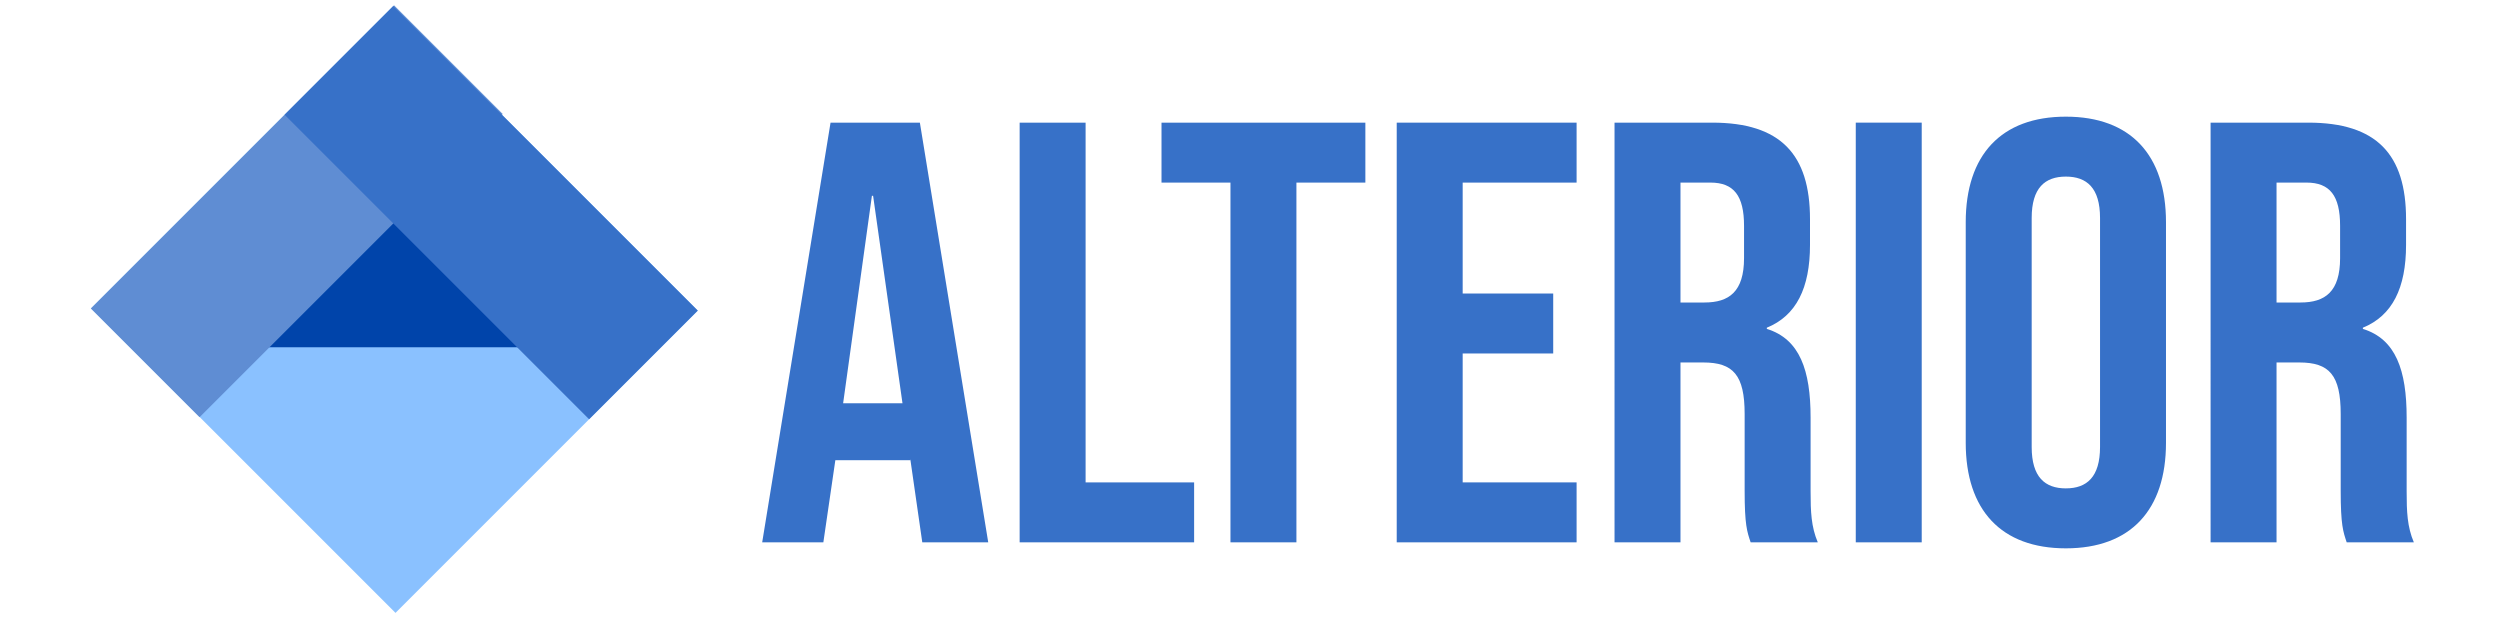 <?xml version="1.0" encoding="UTF-8" standalone="no"?>
<svg
   xmlns:dc="http://purl.org/dc/elements/1.1/"
   xmlns:cc="http://creativecommons.org/ns#"
   xmlns:rdf="http://www.w3.org/1999/02/22-rdf-syntax-ns#"
   xmlns:svg="http://www.w3.org/2000/svg"
   xmlns="http://www.w3.org/2000/svg"
   xmlns:sodipodi="http://sodipodi.sourceforge.net/DTD/sodipodi-0.dtd"
   xmlns:inkscape="http://www.inkscape.org/namespaces/inkscape"
   sodipodi:docname="logo.svg"
   inkscape:version="1.0 (4035a4fb49, 2020-05-01)"
   version="1.1"
   id="svg2"
   viewBox="0 0 515.992 127.412"
   height="35.959mm"
   width="145.624mm">
  <defs
     id="defs4" />
  <sodipodi:namedview
     inkscape:document-rotation="0"
     inkscape:window-maximized="1"
     inkscape:window-y="-11"
     inkscape:window-x="3829"
     inkscape:window-height="2066"
     inkscape:window-width="3840"
     fit-margin-bottom="0"
     fit-margin-right="5"
     fit-margin-left="5"
     fit-margin-top="0"
     showgrid="false"
     inkscape:current-layer="layer1"
     inkscape:document-units="px"
     inkscape:cy="90.468113"
     inkscape:cx="499.93308"
     inkscape:zoom="1"
     inkscape:pageshadow="2"
     inkscape:pageopacity="0"
     borderopacity="1.0"
     bordercolor="#666666"
     pagecolor="#ffffff"
     id="base" />
  <g
     transform="translate(6.998,-37.262)"
     id="layer1"
     inkscape:groupmode="layer"
     inkscape:label="Layer 1">
    <g
       transform="matrix(0.781,0,0,0.781,-15.807,-128.598)"
       id="g942">
      <rect
         style="opacity:1;fill:#8ac1ff;fill-opacity:1;stroke:#ffffff;stroke-width:3.739;stroke-linecap:round;stroke-linejoin:bevel;stroke-miterlimit:4;stroke-dasharray:none;stroke-dashoffset:0;stroke-opacity:0"
         id="rect926-3"
         width="113.801"
         height="112.972"
         x="232.776"
         y="69.842"
         transform="rotate(45)" />
      <path
         sodipodi:nodetypes="cccccc"
         inkscape:connector-curvature="0"
         id="path928"
         d="m 115.958,253.108 51.03,51.03 -8.8e-4,8.7e-4 H 65.553 l -0.313,-0.313 z"
         style="opacity:1;fill:#0044aa;fill-opacity:1;stroke:#ffffff;stroke-width:3.753;stroke-linecap:round;stroke-linejoin:bevel;stroke-miterlimit:4;stroke-dasharray:none;stroke-dashoffset:0;stroke-opacity:0" />
      <rect
         transform="rotate(-45)"
         y="232.769"
         x="-182.854"
         height="40.623"
         width="113.306"
         id="rect930"
         style="opacity:1;fill:#5f8dd3;fill-opacity:1;stroke:#ffffff;stroke-width:3.724;stroke-linecap:round;stroke-linejoin:bevel;stroke-miterlimit:4;stroke-dasharray:none;stroke-dashoffset:0;stroke-opacity:0" />
      <rect
         transform="rotate(45)"
         y="69.842"
         x="232.776"
         height="40.609"
         width="113.801"
         id="rect932"
         style="opacity:1;fill:#3771c8;fill-opacity:1;stroke:#ffffff;stroke-width:3.739;stroke-linecap:round;stroke-linejoin:bevel;stroke-miterlimit:4;stroke-dasharray:none;stroke-dashoffset:0;stroke-opacity:0" />
    </g>
    <g
       transform="matrix(2.112,0,0,2.112,-276.716,-414.418)"
       id="text936"
       style="font-style:normal;font-variant:normal;font-weight:normal;font-stretch:normal;font-size:58.594px;line-height:0%;font-family:'Bebas Neue';-inkscape-font-specification:'Bebas Neue, Normal';font-variant-ligatures:normal;font-variant-caps:normal;font-variant-numeric:normal;font-feature-settings:normal;text-align:start;letter-spacing:0px;word-spacing:0px;writing-mode:lr-tb;text-anchor:start;fill:#3771c8;fill-opacity:1;stroke:none;stroke-width:0.234px;stroke-linecap:butt;stroke-linejoin:miter;stroke-opacity:1"
       aria-label="Alterior">
      <path
         inkscape:connector-curvature="0"
         id="path944"
         style="font-style:normal;font-variant:normal;font-weight:normal;font-stretch:normal;font-size:58.594px;line-height:1.25;font-family:'Bebas Neue';-inkscape-font-specification:'Bebas Neue, Normal';font-variant-ligatures:normal;font-variant-caps:normal;font-variant-numeric:normal;font-feature-settings:normal;text-align:start;writing-mode:lr-tb;text-anchor:start;fill:#3771c8;fill-opacity:1;stroke-width:0.234px"
         d="m 202.193,266.864 h 5.977 l 1.172,-8.027 h 7.324 v -0.117 l 1.172,8.145 h 6.445 l -6.68,-41.016 h -8.73 z m 7.91,-13.594 2.812,-20.273 h 0.117 l 2.871,20.273 z" />
      <path
         inkscape:connector-curvature="0"
         id="path946"
         style="font-style:normal;font-variant:normal;font-weight:normal;font-stretch:normal;font-size:58.594px;line-height:1.25;font-family:'Bebas Neue';-inkscape-font-specification:'Bebas Neue, Normal';font-variant-ligatures:normal;font-variant-caps:normal;font-variant-numeric:normal;font-feature-settings:normal;text-align:start;writing-mode:lr-tb;text-anchor:start;fill:#3771c8;fill-opacity:1;stroke-width:0.234px"
         d="m 227.353,266.864 h 17.051 v -5.859 h -10.605 v -35.156 h -6.445 z" />
      <path
         inkscape:connector-curvature="0"
         id="path948"
         style="font-style:normal;font-variant:normal;font-weight:normal;font-stretch:normal;font-size:58.594px;line-height:1.25;font-family:'Bebas Neue';-inkscape-font-specification:'Bebas Neue, Normal';font-variant-ligatures:normal;font-variant-caps:normal;font-variant-numeric:normal;font-feature-settings:normal;text-align:start;writing-mode:lr-tb;text-anchor:start;fill:#3771c8;fill-opacity:1;stroke-width:0.234px"
         d="m 247.956,266.864 h 6.445 v -35.156 h 6.738 v -5.859 h -19.922 v 5.859 h 6.738 z" />
      <path
         inkscape:connector-curvature="0"
         id="path950"
         style="font-style:normal;font-variant:normal;font-weight:normal;font-stretch:normal;font-size:58.594px;line-height:1.25;font-family:'Bebas Neue';-inkscape-font-specification:'Bebas Neue, Normal';font-variant-ligatures:normal;font-variant-caps:normal;font-variant-numeric:normal;font-feature-settings:normal;text-align:start;writing-mode:lr-tb;text-anchor:start;fill:#3771c8;fill-opacity:1;stroke-width:0.234px"
         d="m 264.203,266.864 h 17.578 v -5.859 h -11.133 v -12.598 h 8.848 v -5.859 h -8.848 v -10.84 h 11.133 v -5.859 h -17.578 z" />
      <path
         inkscape:connector-curvature="0"
         id="path952"
         style="font-style:normal;font-variant:normal;font-weight:normal;font-stretch:normal;font-size:58.594px;line-height:1.25;font-family:'Bebas Neue';-inkscape-font-specification:'Bebas Neue, Normal';font-variant-ligatures:normal;font-variant-caps:normal;font-variant-numeric:normal;font-feature-settings:normal;text-align:start;writing-mode:lr-tb;text-anchor:start;fill:#3771c8;fill-opacity:1;stroke-width:0.234px"
         d="m 285.489,266.864 h 6.445 v -17.578 h 2.227 c 2.93,0 4.043,1.23 4.043,5.039 v 7.5 c 0,3.34 0.234,3.984 0.586,5.039 h 6.562 c -0.645,-1.523 -0.703,-2.988 -0.703,-4.98 v -7.207 c 0,-4.629 -1.055,-7.676 -4.277,-8.672 v -0.117 c 2.871,-1.172 4.219,-3.867 4.219,-8.086 v -2.52 c 0,-6.328 -2.871,-9.434 -9.551,-9.434 h -9.551 z m 6.445,-23.438 v -11.719 h 2.93 c 2.285,0 3.281,1.289 3.281,4.219 v 3.164 c 0,3.281 -1.465,4.336 -3.867,4.336 z" />
      <path
         inkscape:connector-curvature="0"
         id="path954"
         style="font-style:normal;font-variant:normal;font-weight:normal;font-stretch:normal;font-size:58.594px;line-height:1.25;font-family:'Bebas Neue';-inkscape-font-specification:'Bebas Neue, Normal';font-variant-ligatures:normal;font-variant-caps:normal;font-variant-numeric:normal;font-feature-settings:normal;text-align:start;writing-mode:lr-tb;text-anchor:start;fill:#3771c8;fill-opacity:1;stroke-width:0.234px"
         d="m 309.064,266.864 h 6.445 v -41.016 h -6.445 z" />
      <path
         inkscape:connector-curvature="0"
         id="path956"
         style="font-style:normal;font-variant:normal;font-weight:normal;font-stretch:normal;font-size:58.594px;line-height:1.25;font-family:'Bebas Neue';-inkscape-font-specification:'Bebas Neue, Normal';font-variant-ligatures:normal;font-variant-caps:normal;font-variant-numeric:normal;font-feature-settings:normal;text-align:start;writing-mode:lr-tb;text-anchor:start;fill:#3771c8;fill-opacity:1;stroke-width:0.234px"
         d="m 329.595,267.45 c 6.328,0 9.785,-3.75 9.785,-10.312 v -21.562 c 0,-6.562 -3.457,-10.312 -9.785,-10.312 -6.328,0 -9.785,3.75 -9.785,10.312 v 21.562 c 0,6.562 3.457,10.312 9.785,10.312 z m 0,-5.859 c -2.051,0 -3.34,-1.113 -3.34,-4.043 V 235.164 c 0,-2.93 1.289,-4.043 3.34,-4.043 2.051,0 3.34,1.113 3.34,4.043 v 22.383 c 0,2.93 -1.289,4.043 -3.34,4.043 z" />
      <path
         inkscape:connector-curvature="0"
         id="path958"
         style="font-style:normal;font-variant:normal;font-weight:normal;font-stretch:normal;font-size:58.594px;line-height:1.25;font-family:'Bebas Neue';-inkscape-font-specification:'Bebas Neue, Normal';font-variant-ligatures:normal;font-variant-caps:normal;font-variant-numeric:normal;font-feature-settings:normal;text-align:start;writing-mode:lr-tb;text-anchor:start;fill:#3771c8;fill-opacity:1;stroke-width:0.234px"
         d="m 343.739,266.864 h 6.445 v -17.578 h 2.227 c 2.93,0 4.043,1.23 4.043,5.039 v 7.5 c 0,3.34 0.234,3.984 0.586,5.039 h 6.562 c -0.645,-1.523 -0.703,-2.988 -0.703,-4.98 v -7.207 c 0,-4.629 -1.055,-7.676 -4.277,-8.672 v -0.117 c 2.871,-1.172 4.219,-3.867 4.219,-8.086 v -2.52 c 0,-6.328 -2.871,-9.434 -9.551,-9.434 h -9.551 z m 6.445,-23.438 v -11.719 h 2.93 c 2.285,0 3.281,1.289 3.281,4.219 v 3.164 c 0,3.281 -1.465,4.336 -3.867,4.336 z" />
    </g>
  </g>
</svg>
